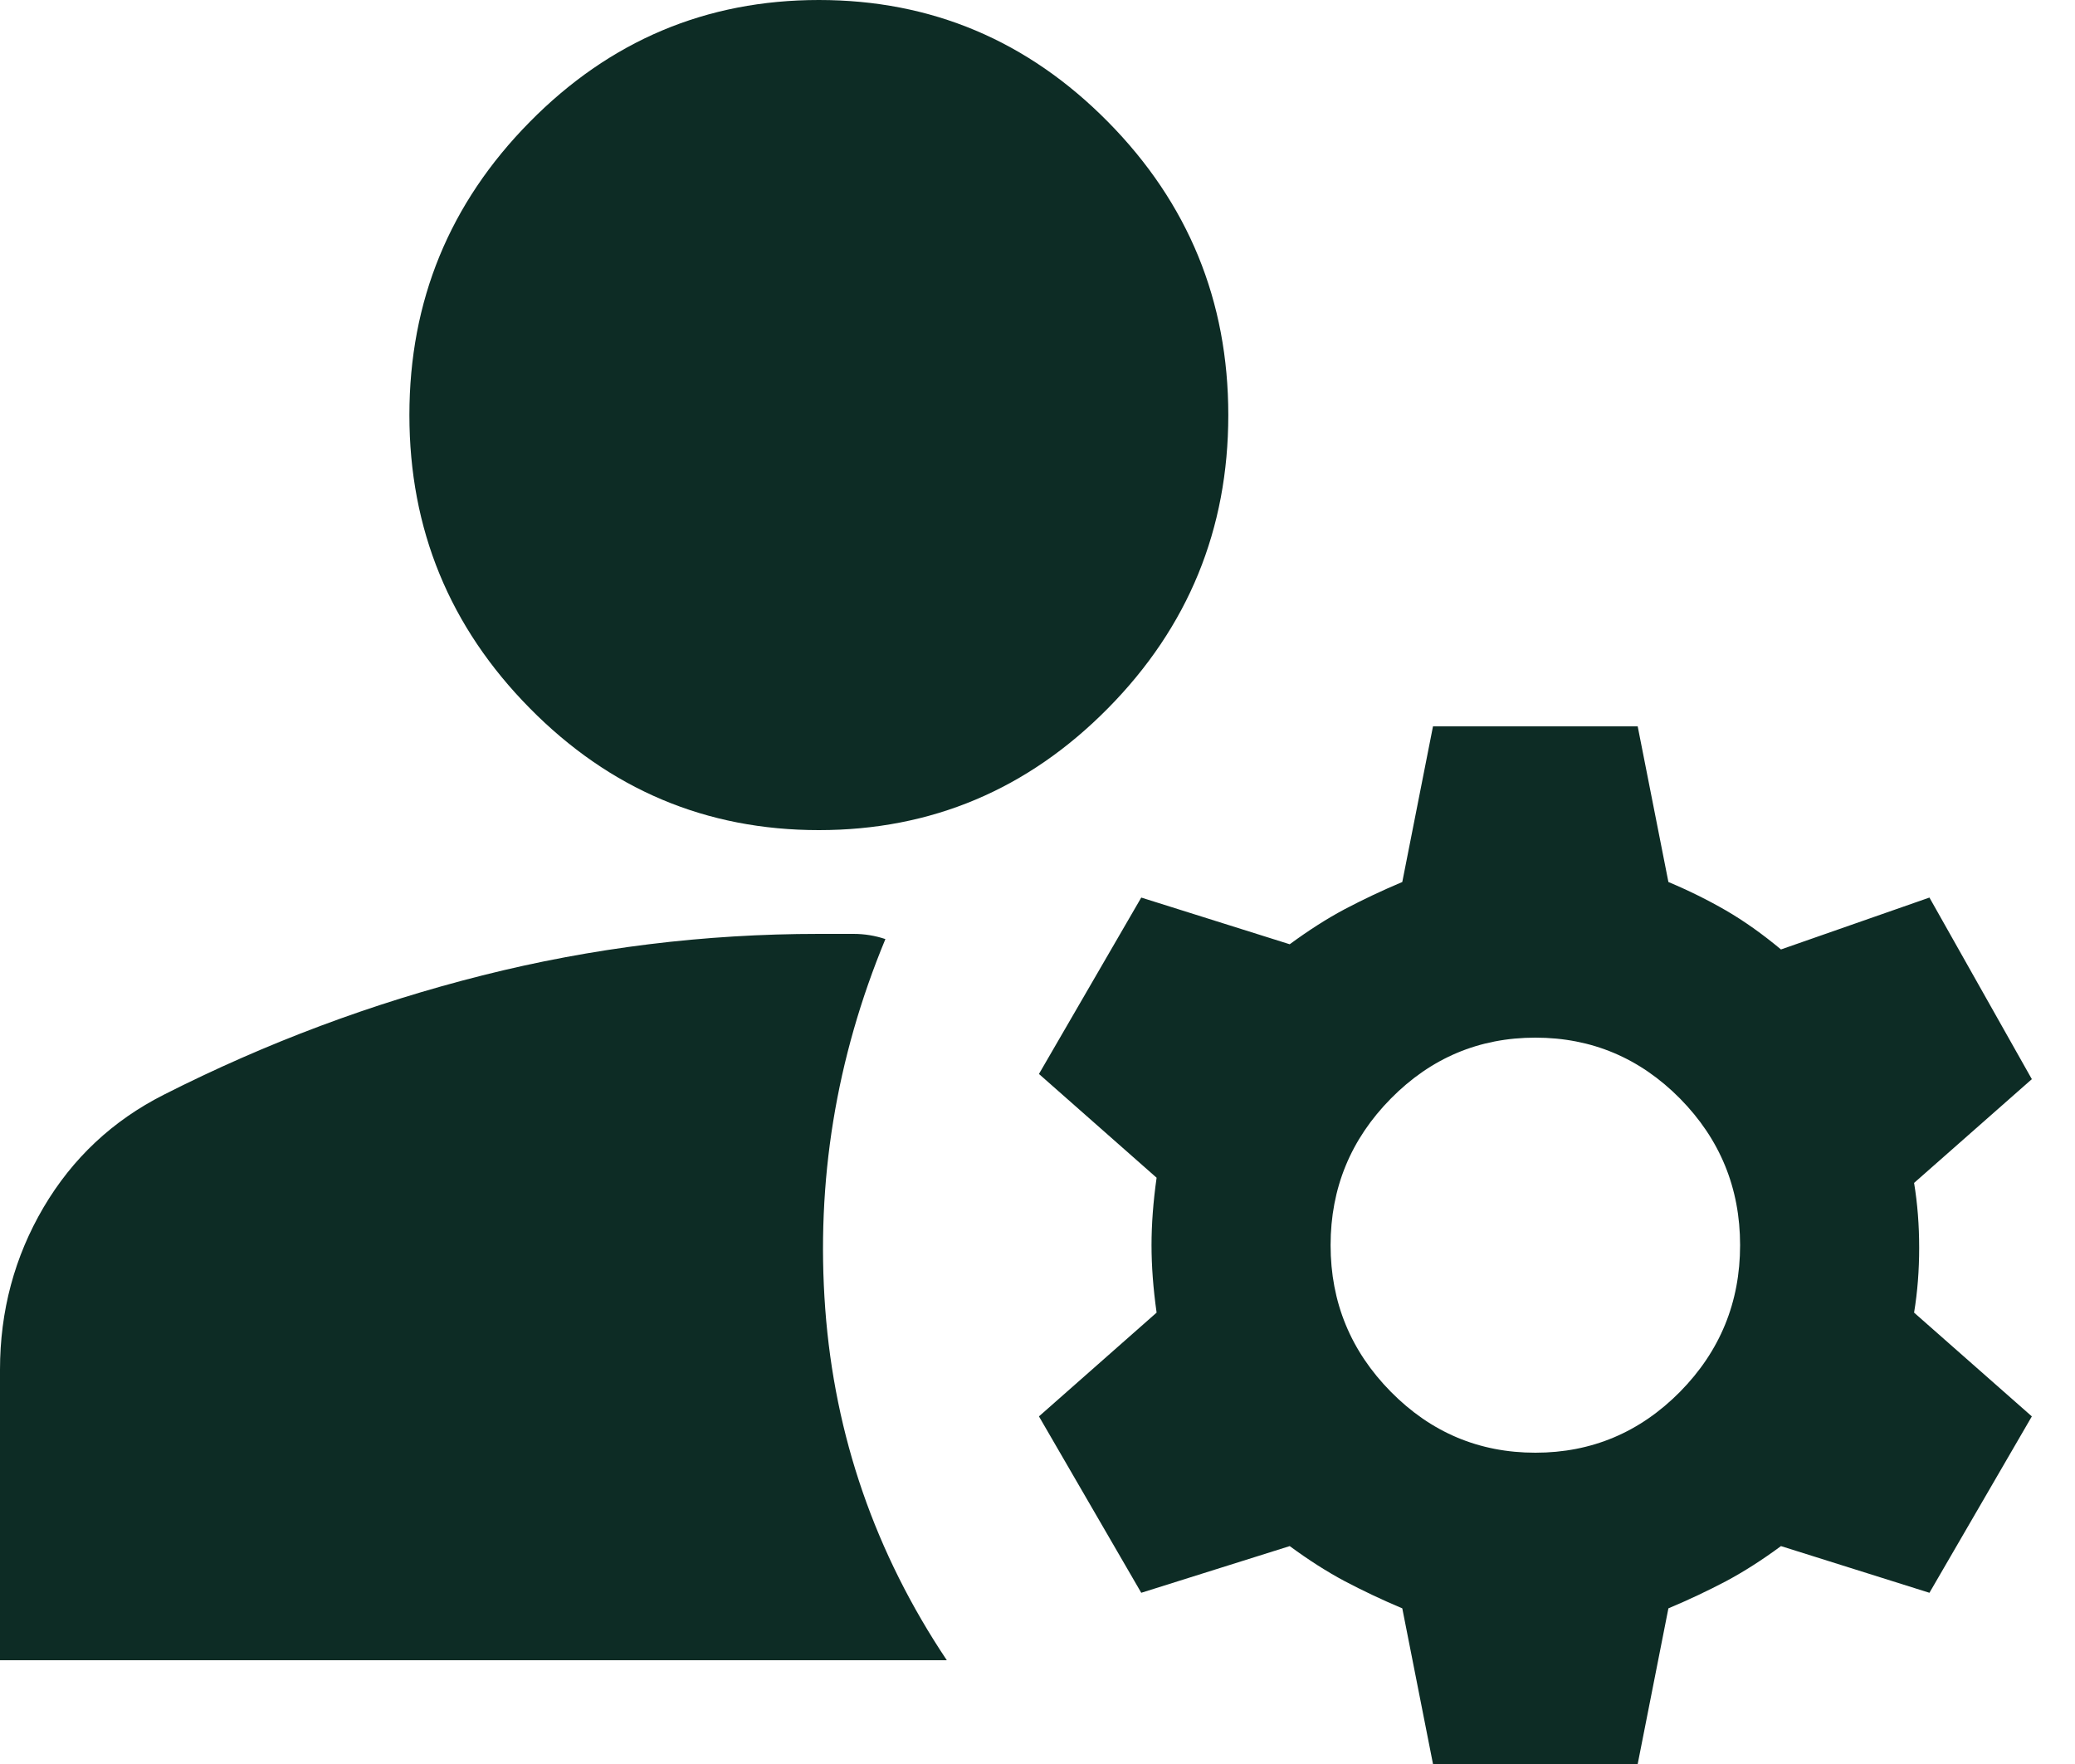 <svg width="20" height="17" viewBox="0 0 20 17" fill="none" xmlns="http://www.w3.org/2000/svg">
<path d="M7.893 8C6.807 8 5.878 7.608 5.106 6.825C4.333 6.042 3.946 5.1 3.946 4C3.946 2.9 4.333 1.958 5.106 1.175C5.878 0.392 6.807 0 7.893 0C8.978 0 9.907 0.392 10.68 1.175C11.453 1.958 11.839 2.9 11.839 4C11.839 5.1 11.453 6.042 10.68 6.825C9.907 7.608 8.978 8 7.893 8ZM0 16V13.2C0 12.633 0.14 12.112 0.419 11.637C0.699 11.162 1.085 10.8 1.579 10.55C2.565 10.05 3.589 9.667 4.65 9.4C5.71 9.133 6.791 9 7.893 9H8.226C8.333 9 8.435 9.017 8.534 9.05C8.057 10.2 7.864 11.388 7.954 12.613C8.045 13.838 8.435 14.967 9.126 16H0ZM13.812 17L13.516 15.5C13.319 15.417 13.134 15.329 12.961 15.238C12.788 15.146 12.612 15.033 12.431 14.9L11 15.35L10.014 13.65L11.148 12.65C11.115 12.417 11.099 12.2 11.099 12C11.099 11.8 11.115 11.583 11.148 11.35L10.014 10.35L11 8.65L12.431 9.1C12.612 8.967 12.788 8.854 12.961 8.762C13.134 8.671 13.319 8.583 13.516 8.5L13.812 7H15.785L16.081 8.5C16.279 8.583 16.464 8.675 16.637 8.775C16.809 8.875 16.986 9 17.166 9.15L18.597 8.65L19.584 10.4L18.449 11.4C18.482 11.6 18.498 11.808 18.498 12.025C18.498 12.242 18.482 12.45 18.449 12.65L19.584 13.65L18.597 15.35L17.166 14.9C16.986 15.033 16.809 15.146 16.637 15.238C16.464 15.329 16.279 15.417 16.081 15.5L15.785 17H13.812ZM14.799 14C15.341 14 15.806 13.804 16.193 13.413C16.579 13.021 16.772 12.55 16.772 12C16.772 11.45 16.579 10.979 16.193 10.587C15.806 10.196 15.341 10 14.799 10C14.256 10 13.792 10.196 13.406 10.587C13.019 10.979 12.825 11.45 12.825 12C12.825 12.55 13.019 13.021 13.406 13.413C13.792 13.804 14.256 14 14.799 14Z" fill="#0D2C25"/>
</svg>
